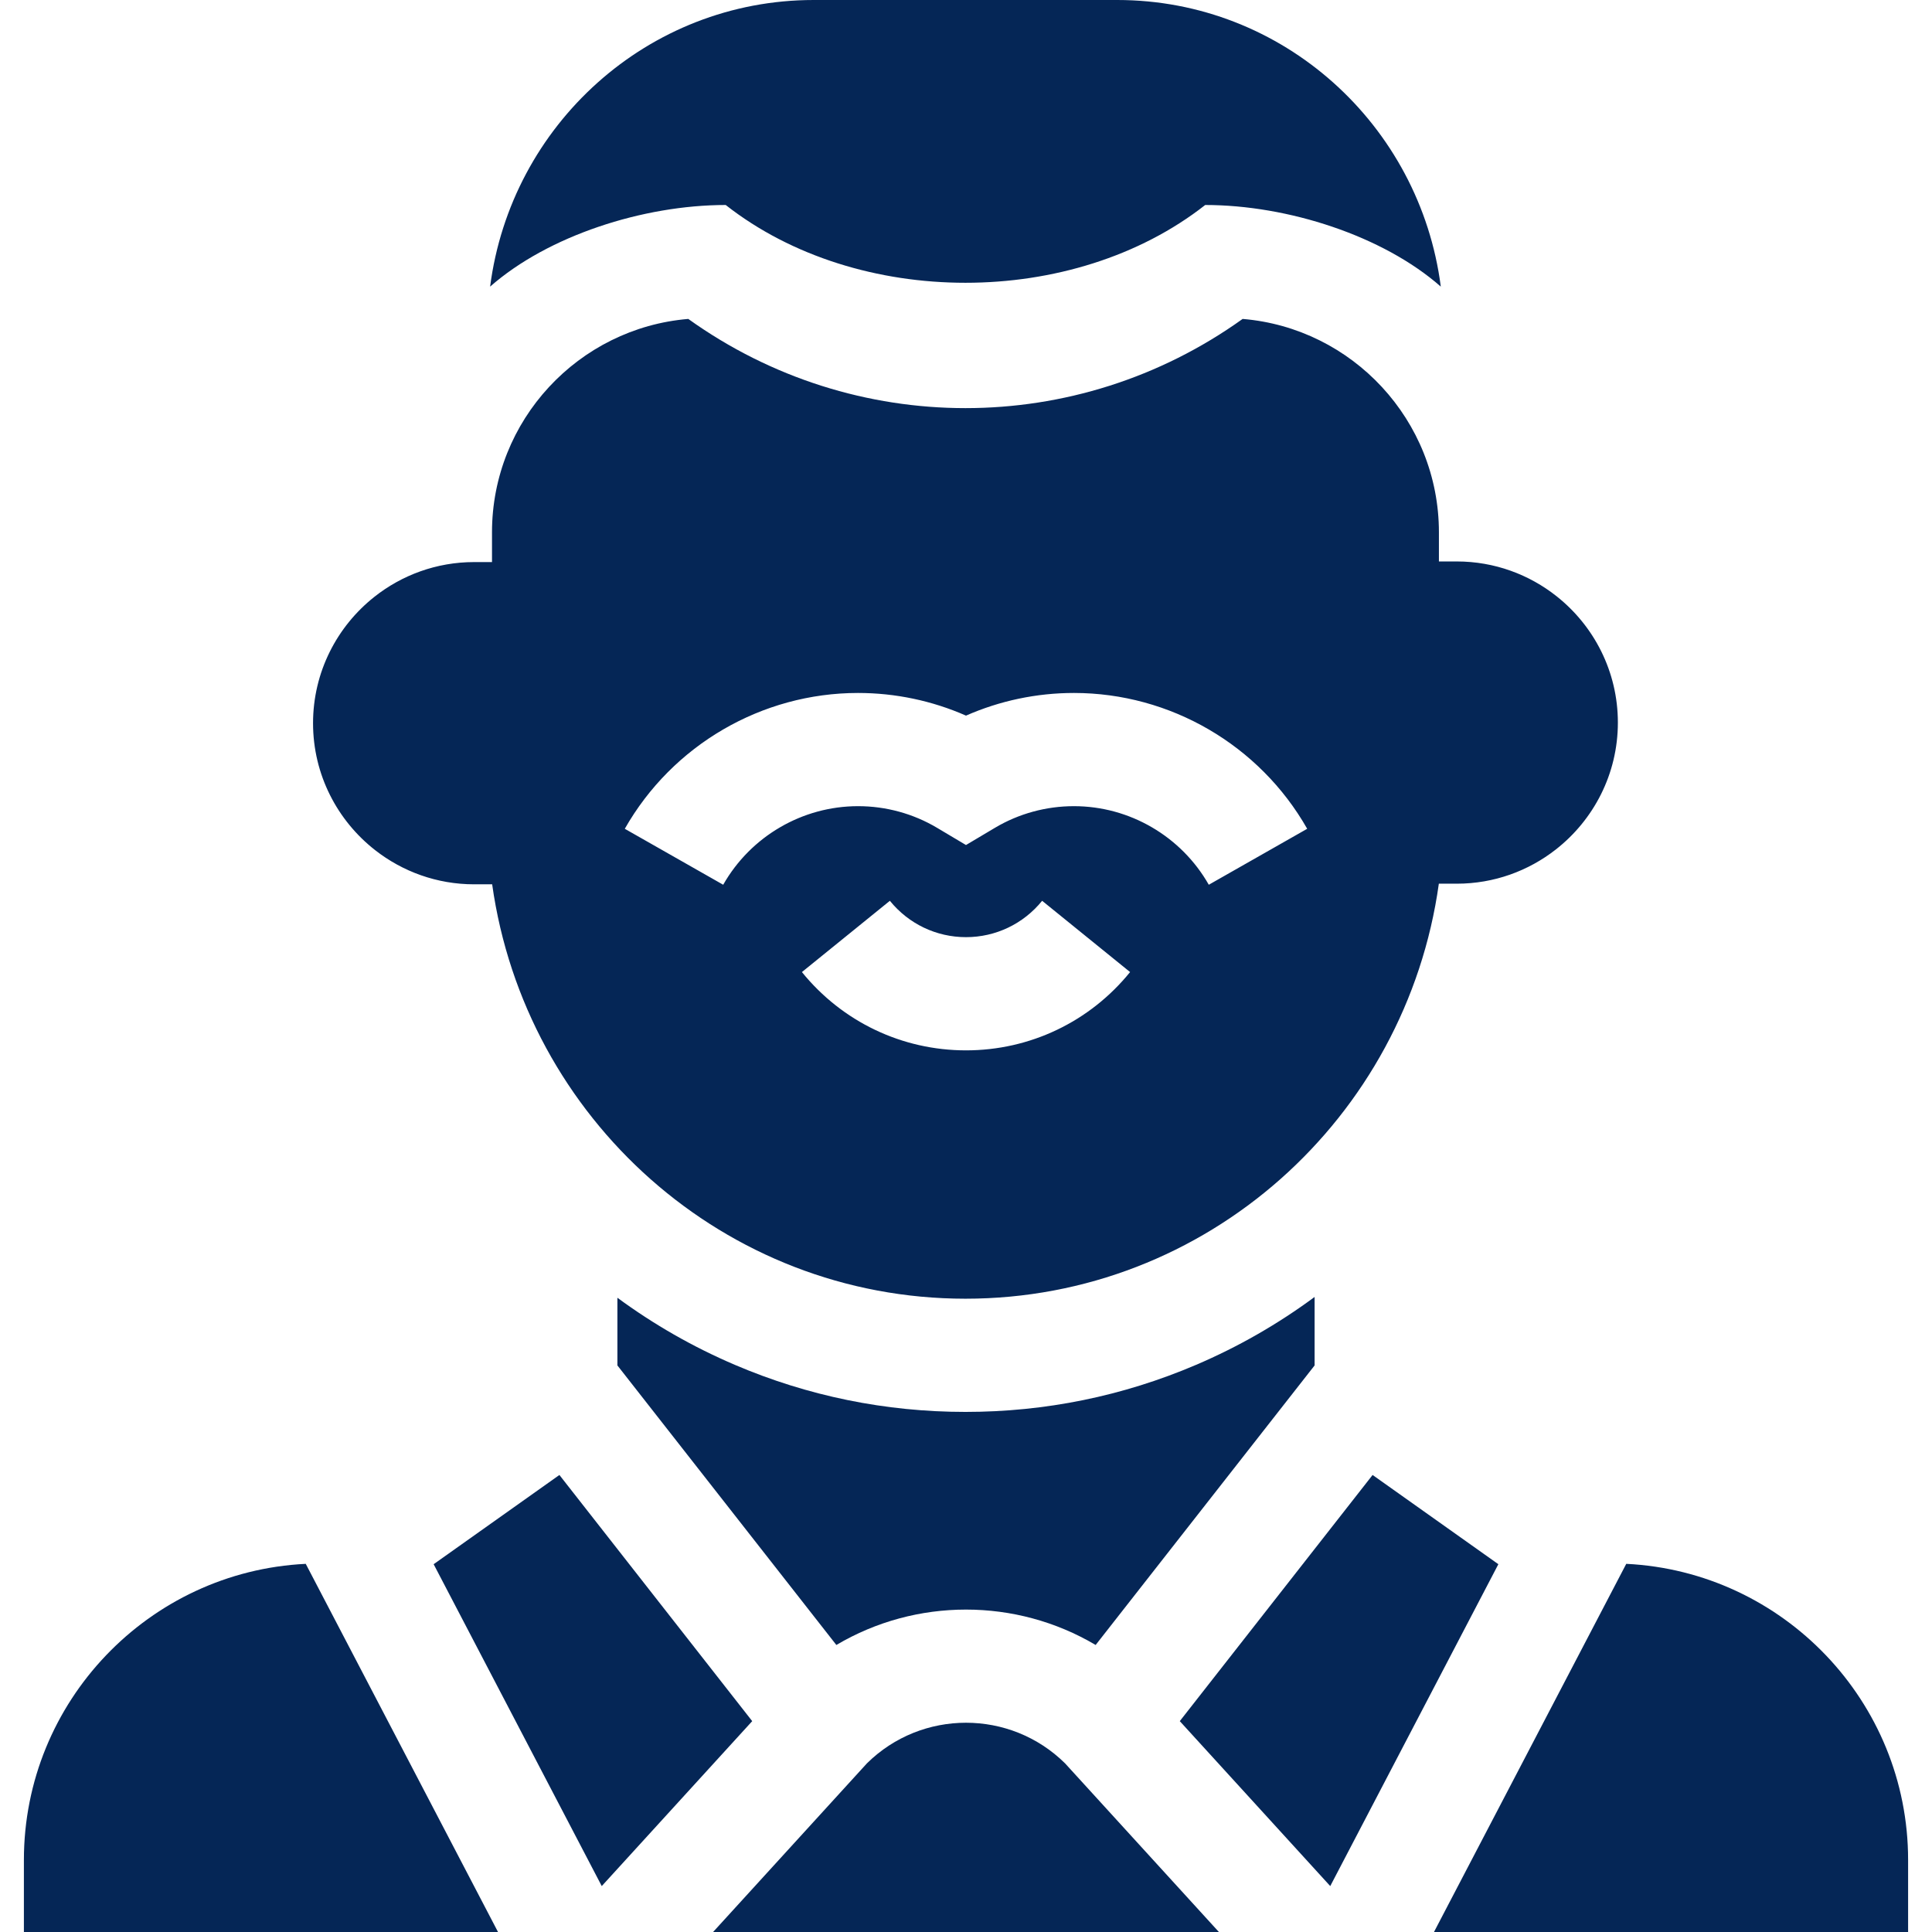 <svg enable-background="new 0 0 512 512" height="512" viewBox="0 0 512 512" width="512" xmlns="http://www.w3.org/2000/svg" fill="#052656"><g><path d="m505.667 492.917c0-42.025-33.162-76.448-74.692-78.483l-50.955 97.566h125.647z"/><path d="m81.025 414.434c-41.53 2.035-74.692 36.457-74.692 78.483v19.083h125.647z"/><path d="m282.257 467.311c-14.528-14.358-37.987-14.357-52.515 0l-40.766 44.689h134.047z"/><path d="m221.643 435.937c21.101-12.508 47.613-12.508 68.715 0l58.026-74.083v-18.145c-9.721 7.184-20.224 13.211-31.422 17.994-19.367 8.273-39.925 12.468-61.104 12.468s-41.737-4.195-61.104-12.468c-11.088-4.737-21.495-10.693-31.136-17.784v17.934z"/><path d="m148.248 390.883-33.328 23.648 44.55 85.3 39.874-43.711z"/><path d="m352.53 499.832 44.55-85.301-33.328-23.648-51.097 65.237z"/><path d="m296.068 0h-80.422c-43.943 0-80.23 33.099-85.76 75.958 15.288-13.457 40.516-21.632 62.435-21.632 35.008 27.484 92.063 27.484 127.071 0 21.92 0 47.147 8.176 62.435 21.632-5.53-42.859-41.816-75.958-85.759-75.958z"/><path d="m125.656 234.352h4.771c8.728 62.078 61.554 109.819 125.429 109.819 63.931 0 116.794-47.826 125.452-109.984h4.748c9.893 0 19.003-3.391 26.25-9.06 10-7.821 16.447-19.987 16.447-33.638 0-13.535-6.338-25.61-16.194-33.438-7.288-5.788-16.495-9.259-26.503-9.259h-4.728v-7.715c0-29.698-22.933-54.142-52.018-56.557-44.004 31.517-102.904 31.517-146.908 0-29.085 2.414-52.018 26.858-52.018 56.557v7.88h-4.728c-10.008 0-19.216 3.47-26.503 9.259-9.856 7.828-16.194 19.903-16.194 33.438 0 13.655 6.451 25.825 16.457 33.646 7.247 5.665 16.353 9.052 26.24 9.052zm86.861 23.256 23.308-18.888c4.963 6.124 12.316 9.636 20.175 9.636s15.213-3.512 20.176-9.636l23.308 18.888c-10.686 13.186-26.535 20.749-43.483 20.749s-32.799-7.563-43.484-20.749zm14.873-73.966c9.892 0 19.638 2.059 28.61 6.005 8.972-3.946 18.718-6.005 28.61-6.005 25.502 0 49.188 13.792 61.812 35.995l-26.078 14.83c-7.305-12.845-20.997-20.825-35.734-20.825-7.393 0-14.634 1.983-20.94 5.736l-7.67 4.562-7.67-4.563c-6.306-3.752-13.547-5.735-20.94-5.735-14.737 0-28.43 7.979-35.733 20.824l-26.079-14.829c12.624-22.203 36.309-35.995 61.812-35.995z"/></g></svg>